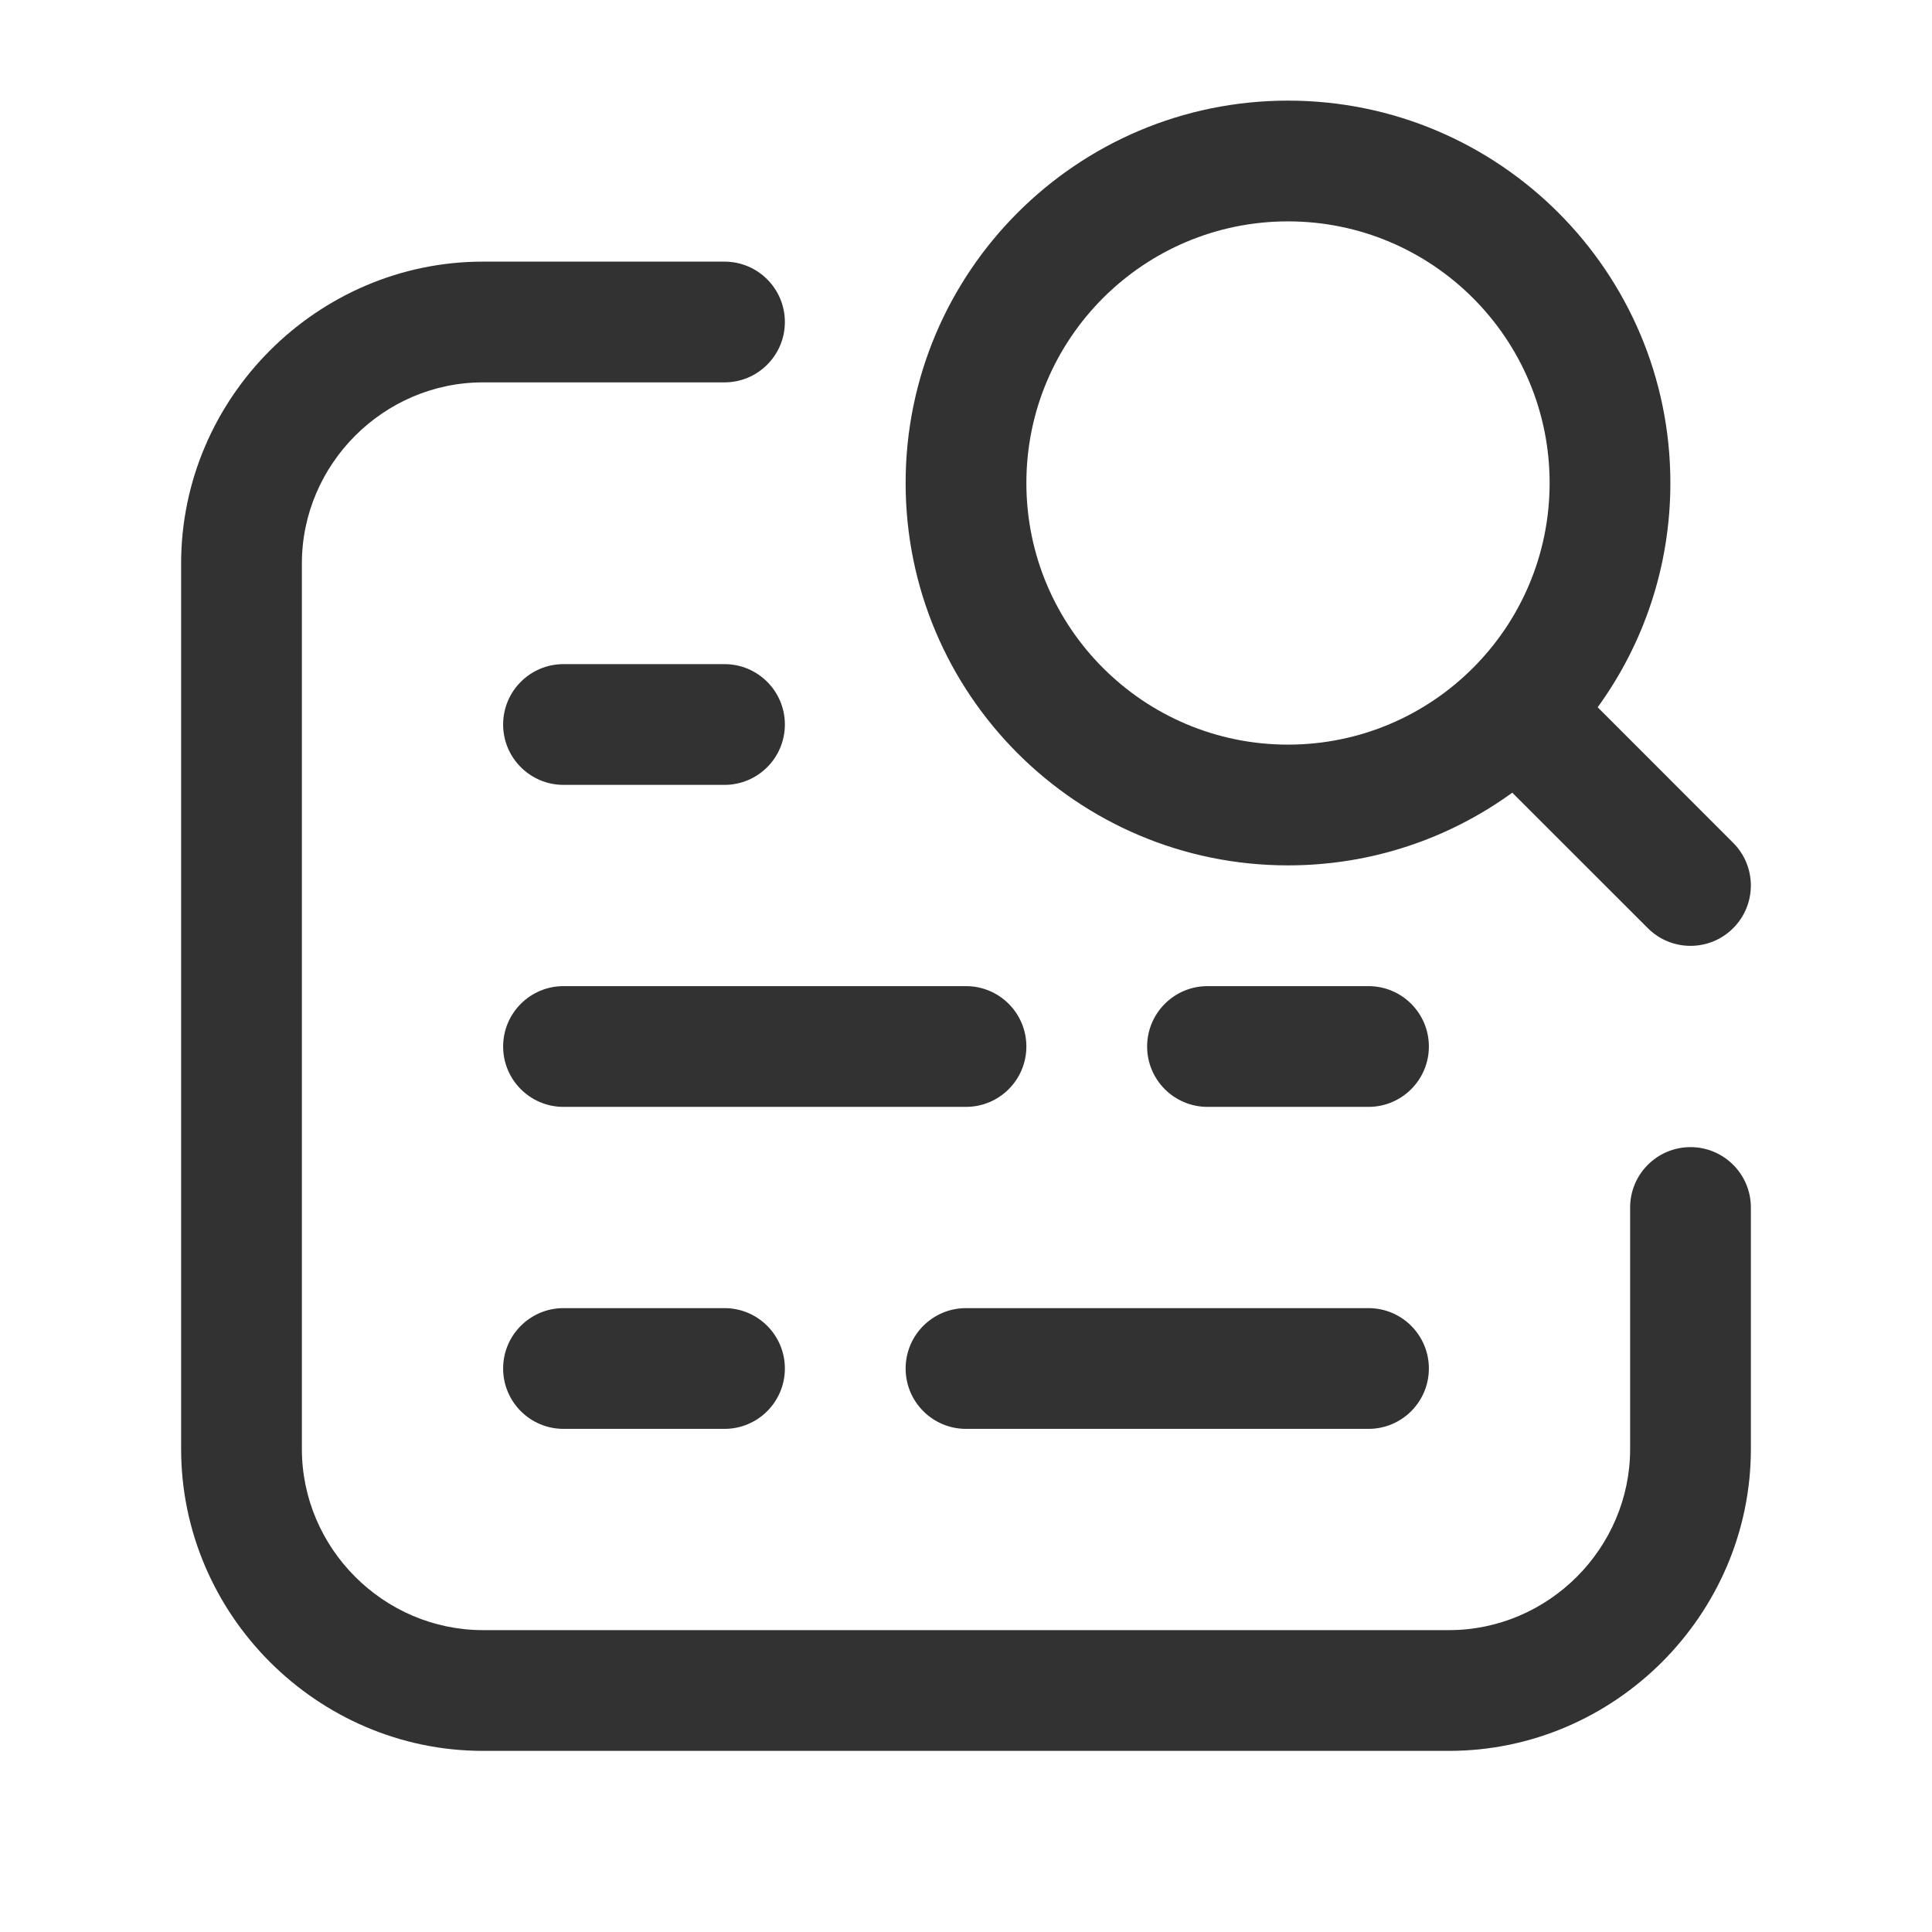 <?xml version="1.0" encoding="UTF-8" standalone="no"?>
<!DOCTYPE svg PUBLIC "-//W3C//DTD SVG 1.1//EN" "http://www.w3.org/Graphics/SVG/1.1/DTD/svg11.dtd">
<svg width="100%" height="100%" viewBox="0 0 24 24" version="1.1" xmlns="http://www.w3.org/2000/svg" xmlns:xlink="http://www.w3.org/1999/xlink" xml:space="preserve" xmlns:serif="http://www.serif.com/" style="fill-rule:evenodd;clip-rule:evenodd;stroke-linejoin:round;stroke-miterlimit:2;">
    <path d="M18.786,9.847L20.47,11.53C20.762,11.823 21.238,11.823 21.53,11.53C21.823,11.238 21.823,10.762 21.53,10.47L19.847,8.786C20.415,8.003 20.75,7.041 20.75,6C20.75,3.378 18.622,1.25 16,1.25C13.378,1.25 11.25,3.378 11.25,6C11.25,8.622 13.378,10.75 16,10.75C17.041,10.75 18.003,10.415 18.786,9.847ZM16,2.75C17.794,2.75 19.25,4.206 19.25,6C19.25,7.794 17.794,9.25 16,9.25C14.206,9.25 12.75,7.794 12.75,6C12.75,4.206 14.206,2.75 16,2.75Z" style="fill:rgb(50,50,50);"/>
    <path d="M9,3.25L6,3.25C3.943,3.25 2.25,4.943 2.25,7L2.25,18C2.25,20.057 3.943,21.75 6,21.75L18,21.75C20.057,21.75 21.75,20.057 21.75,18L21.75,15C21.75,14.586 21.414,14.25 21,14.25C20.586,14.25 20.25,14.586 20.25,15L20.25,18C20.25,19.234 19.234,20.25 18,20.25C18,20.25 6,20.25 6,20.25C4.766,20.25 3.75,19.234 3.75,18C3.75,18 3.75,7 3.75,7C3.75,5.766 4.766,4.75 6,4.75C6,4.75 9,4.75 9,4.75C9.414,4.75 9.75,4.414 9.75,4C9.75,3.586 9.414,3.25 9,3.25Z" style="fill:rgb(50,50,50);"/>
    <path d="M7,9.75L9,9.75C9.414,9.75 9.75,9.414 9.75,9C9.75,8.586 9.414,8.25 9,8.25L7,8.25C6.586,8.25 6.25,8.586 6.25,9C6.25,9.414 6.586,9.75 7,9.75Z" style="fill:rgb(50,50,50);"/>
    <path d="M12,12.25L7,12.25C6.586,12.25 6.25,12.586 6.25,13C6.25,13.414 6.586,13.75 7,13.75L12,13.75C12.414,13.75 12.75,13.414 12.75,13C12.75,12.586 12.414,12.25 12,12.25Z" style="fill:rgb(50,50,50);"/>
    <path d="M17,12.25L15,12.25C14.586,12.25 14.25,12.586 14.25,13C14.25,13.414 14.586,13.75 15,13.75L17,13.75C17.414,13.75 17.75,13.414 17.75,13C17.75,12.586 17.414,12.25 17,12.25Z" style="fill:rgb(50,50,50);"/>
    <path d="M17,16.25L12,16.25C11.586,16.25 11.25,16.586 11.25,17C11.25,17.414 11.586,17.75 12,17.75L17,17.75C17.414,17.75 17.75,17.414 17.75,17C17.75,16.586 17.414,16.25 17,16.25Z" style="fill:rgb(50,50,50);"/>
    <path d="M9,16.25L7,16.25C6.586,16.25 6.25,16.586 6.25,17C6.25,17.414 6.586,17.75 7,17.75L9,17.75C9.414,17.75 9.75,17.414 9.75,17C9.75,16.586 9.414,16.25 9,16.25Z" style="fill:rgb(50,50,50);"/>
</svg>
